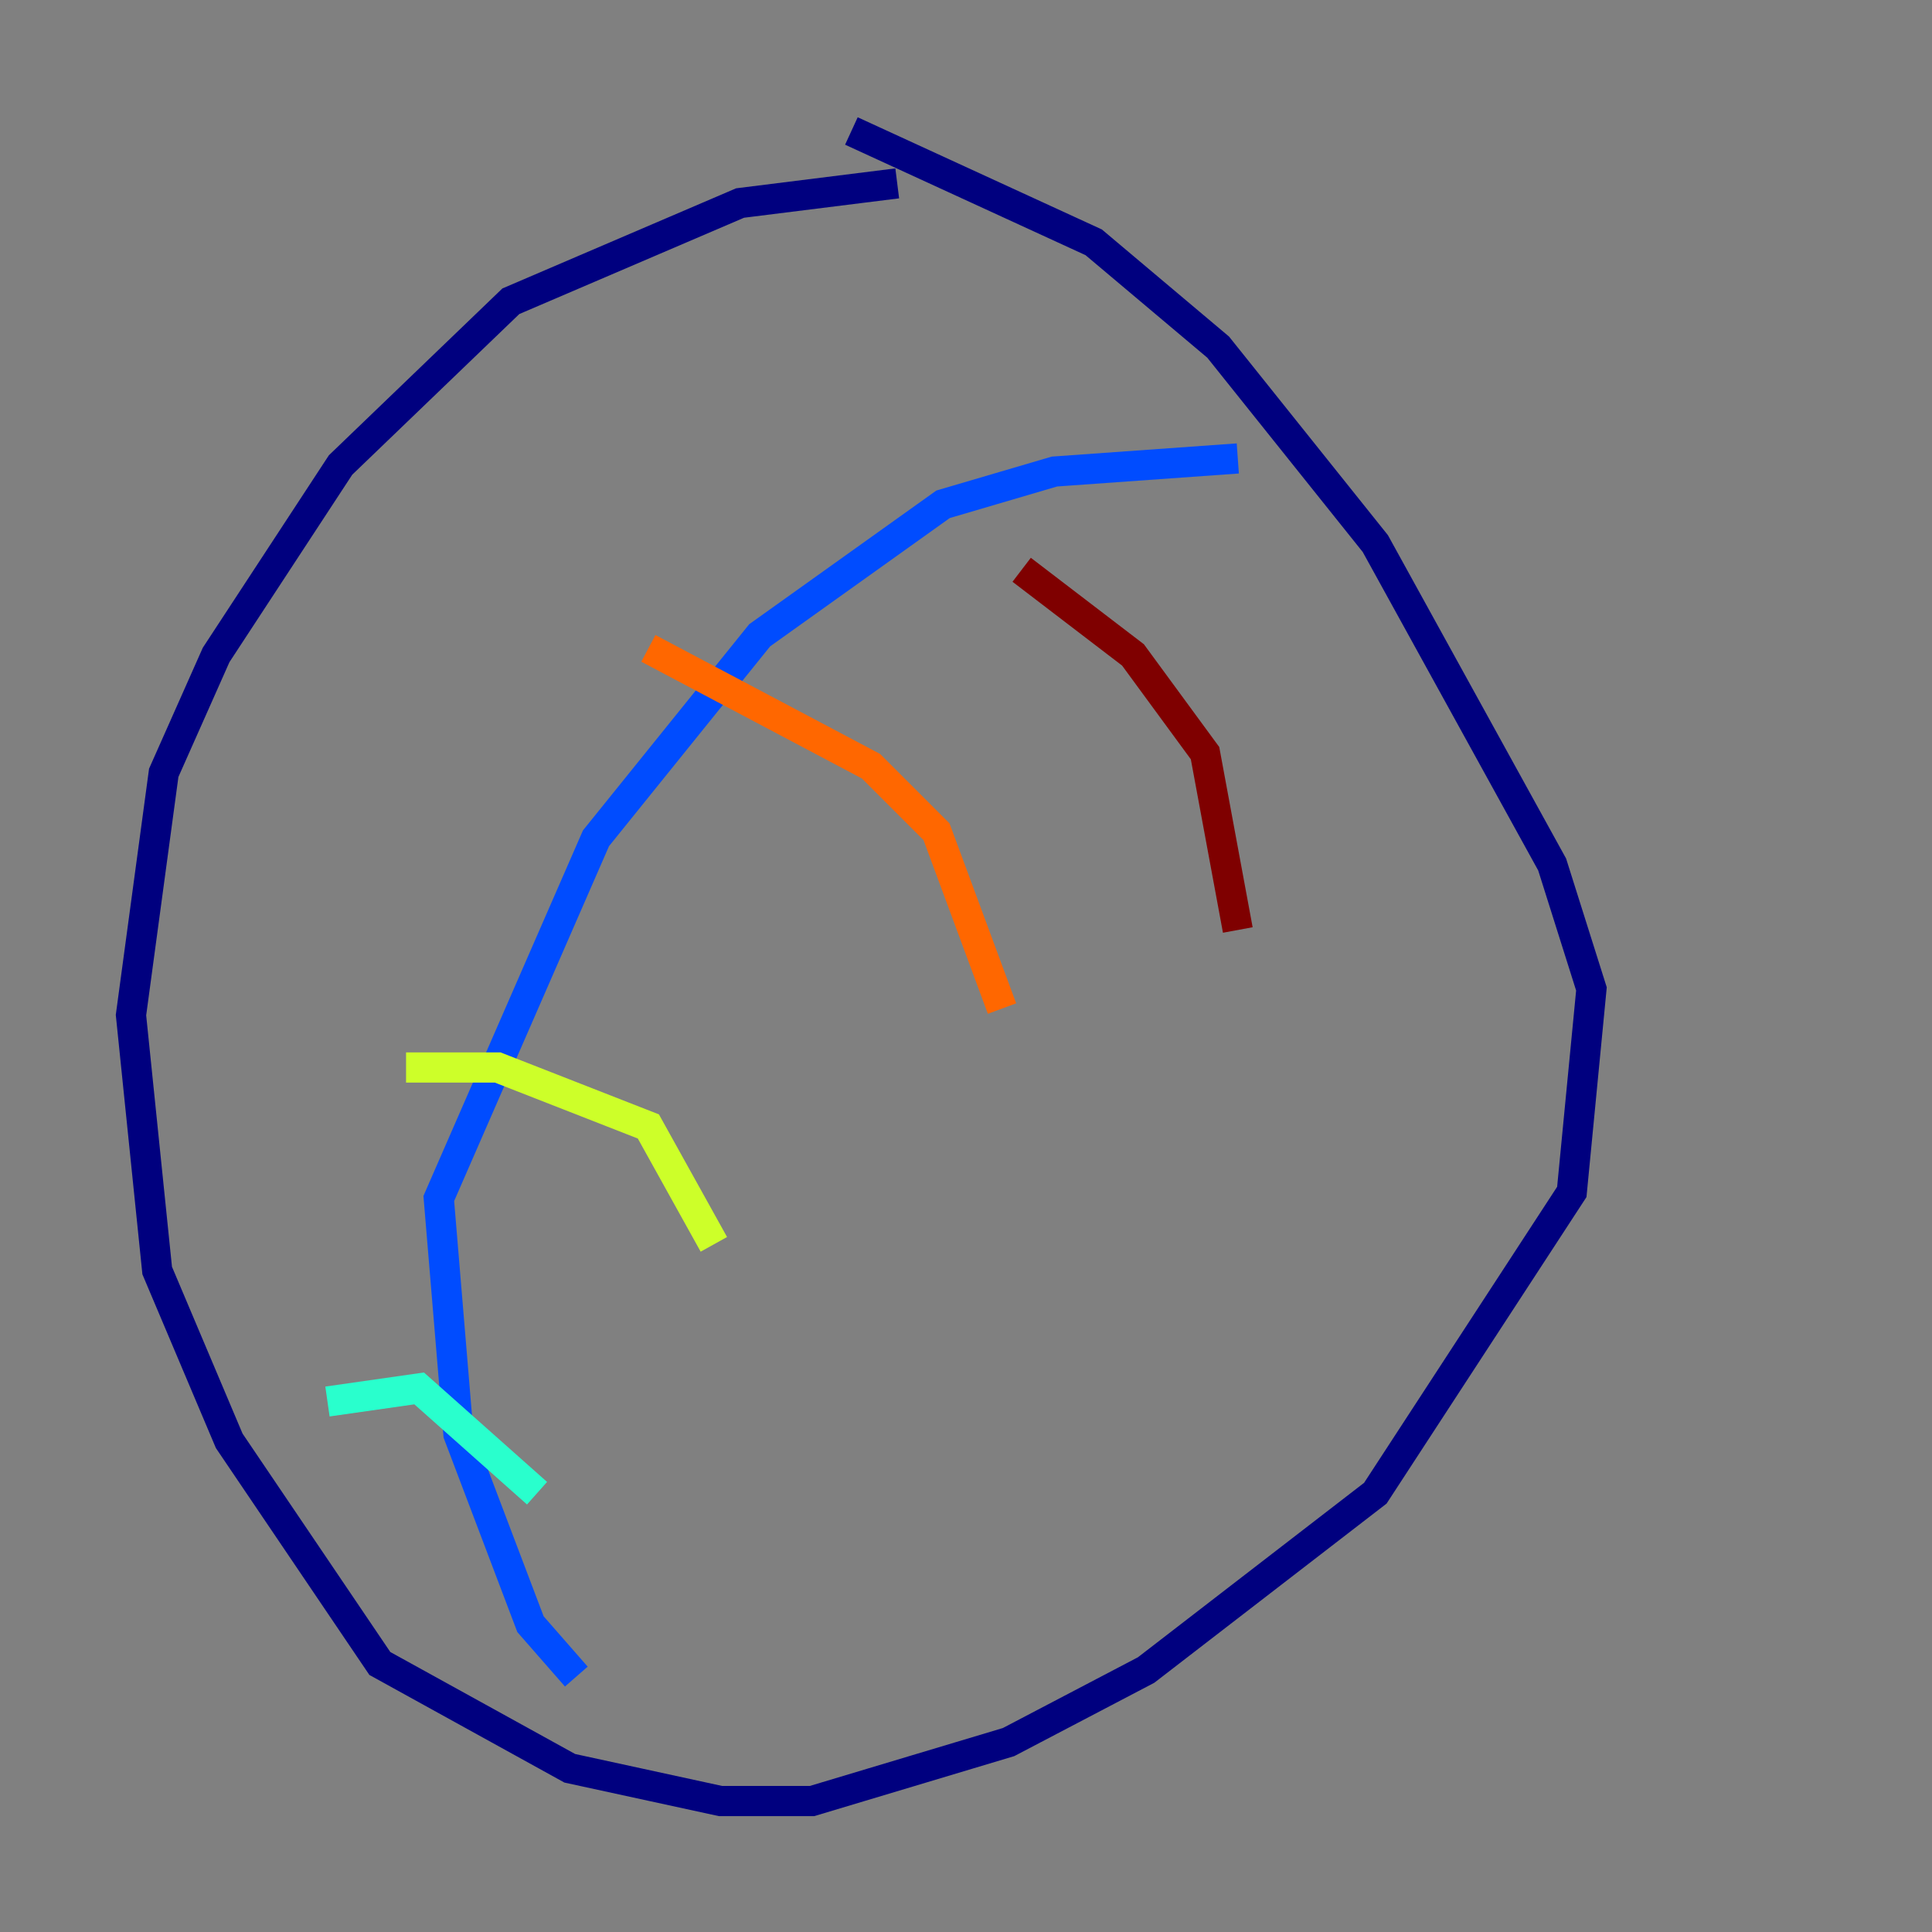 <?xml version="1.0" encoding="utf-8" ?>
<svg baseProfile="tiny" height="128" version="1.2" viewBox="0,0,128,128" width="128" xmlns="http://www.w3.org/2000/svg" xmlns:ev="http://www.w3.org/2001/xml-events" xmlns:xlink="http://www.w3.org/1999/xlink"><rect x="0" y="0" width="128" height="128" fill="#808080" stroke="none"/><defs /><polyline fill="none" points="59.444,12.149 49.031,13.451 33.844,19.959 22.563,30.807 14.319,43.39 10.848,51.2 8.678,67.254 10.414,84.176 15.186,95.458 25.166,110.21 37.749,117.153 47.729,119.322 53.803,119.322 66.82,115.417 75.932,110.644 91.119,98.929 104.136,78.969 105.437,65.519 102.834,57.275 91.119,36.014 80.705,22.997 72.461,16.054 56.407,8.678" stroke="#00007f" stroke-width="2" /><polyline fill="none" points="38.183,111.078 35.146,107.607 30.373,95.024 29.071,79.403 39.485,55.539 50.332,42.088 62.481,33.41 69.858,31.241 82.007,30.373" stroke="#004cff" stroke-width="2" /><polyline fill="none" points="35.58,98.929 27.77,91.986 21.695,92.854" stroke="#29ffcd" stroke-width="2" /><polyline fill="none" points="26.902,70.725 32.976,70.725 42.956,74.63 47.295,82.441" stroke="#cdff29" stroke-width="2" /><polyline fill="none" points="42.956,42.956 57.709,50.766 62.047,55.105 66.386,66.82" stroke="#ff6700" stroke-width="2" /><polyline fill="none" points="67.688,37.749 75.064,43.39 79.837,49.898 82.007,61.614" stroke="#7f0000" stroke-width="2" /></svg>
